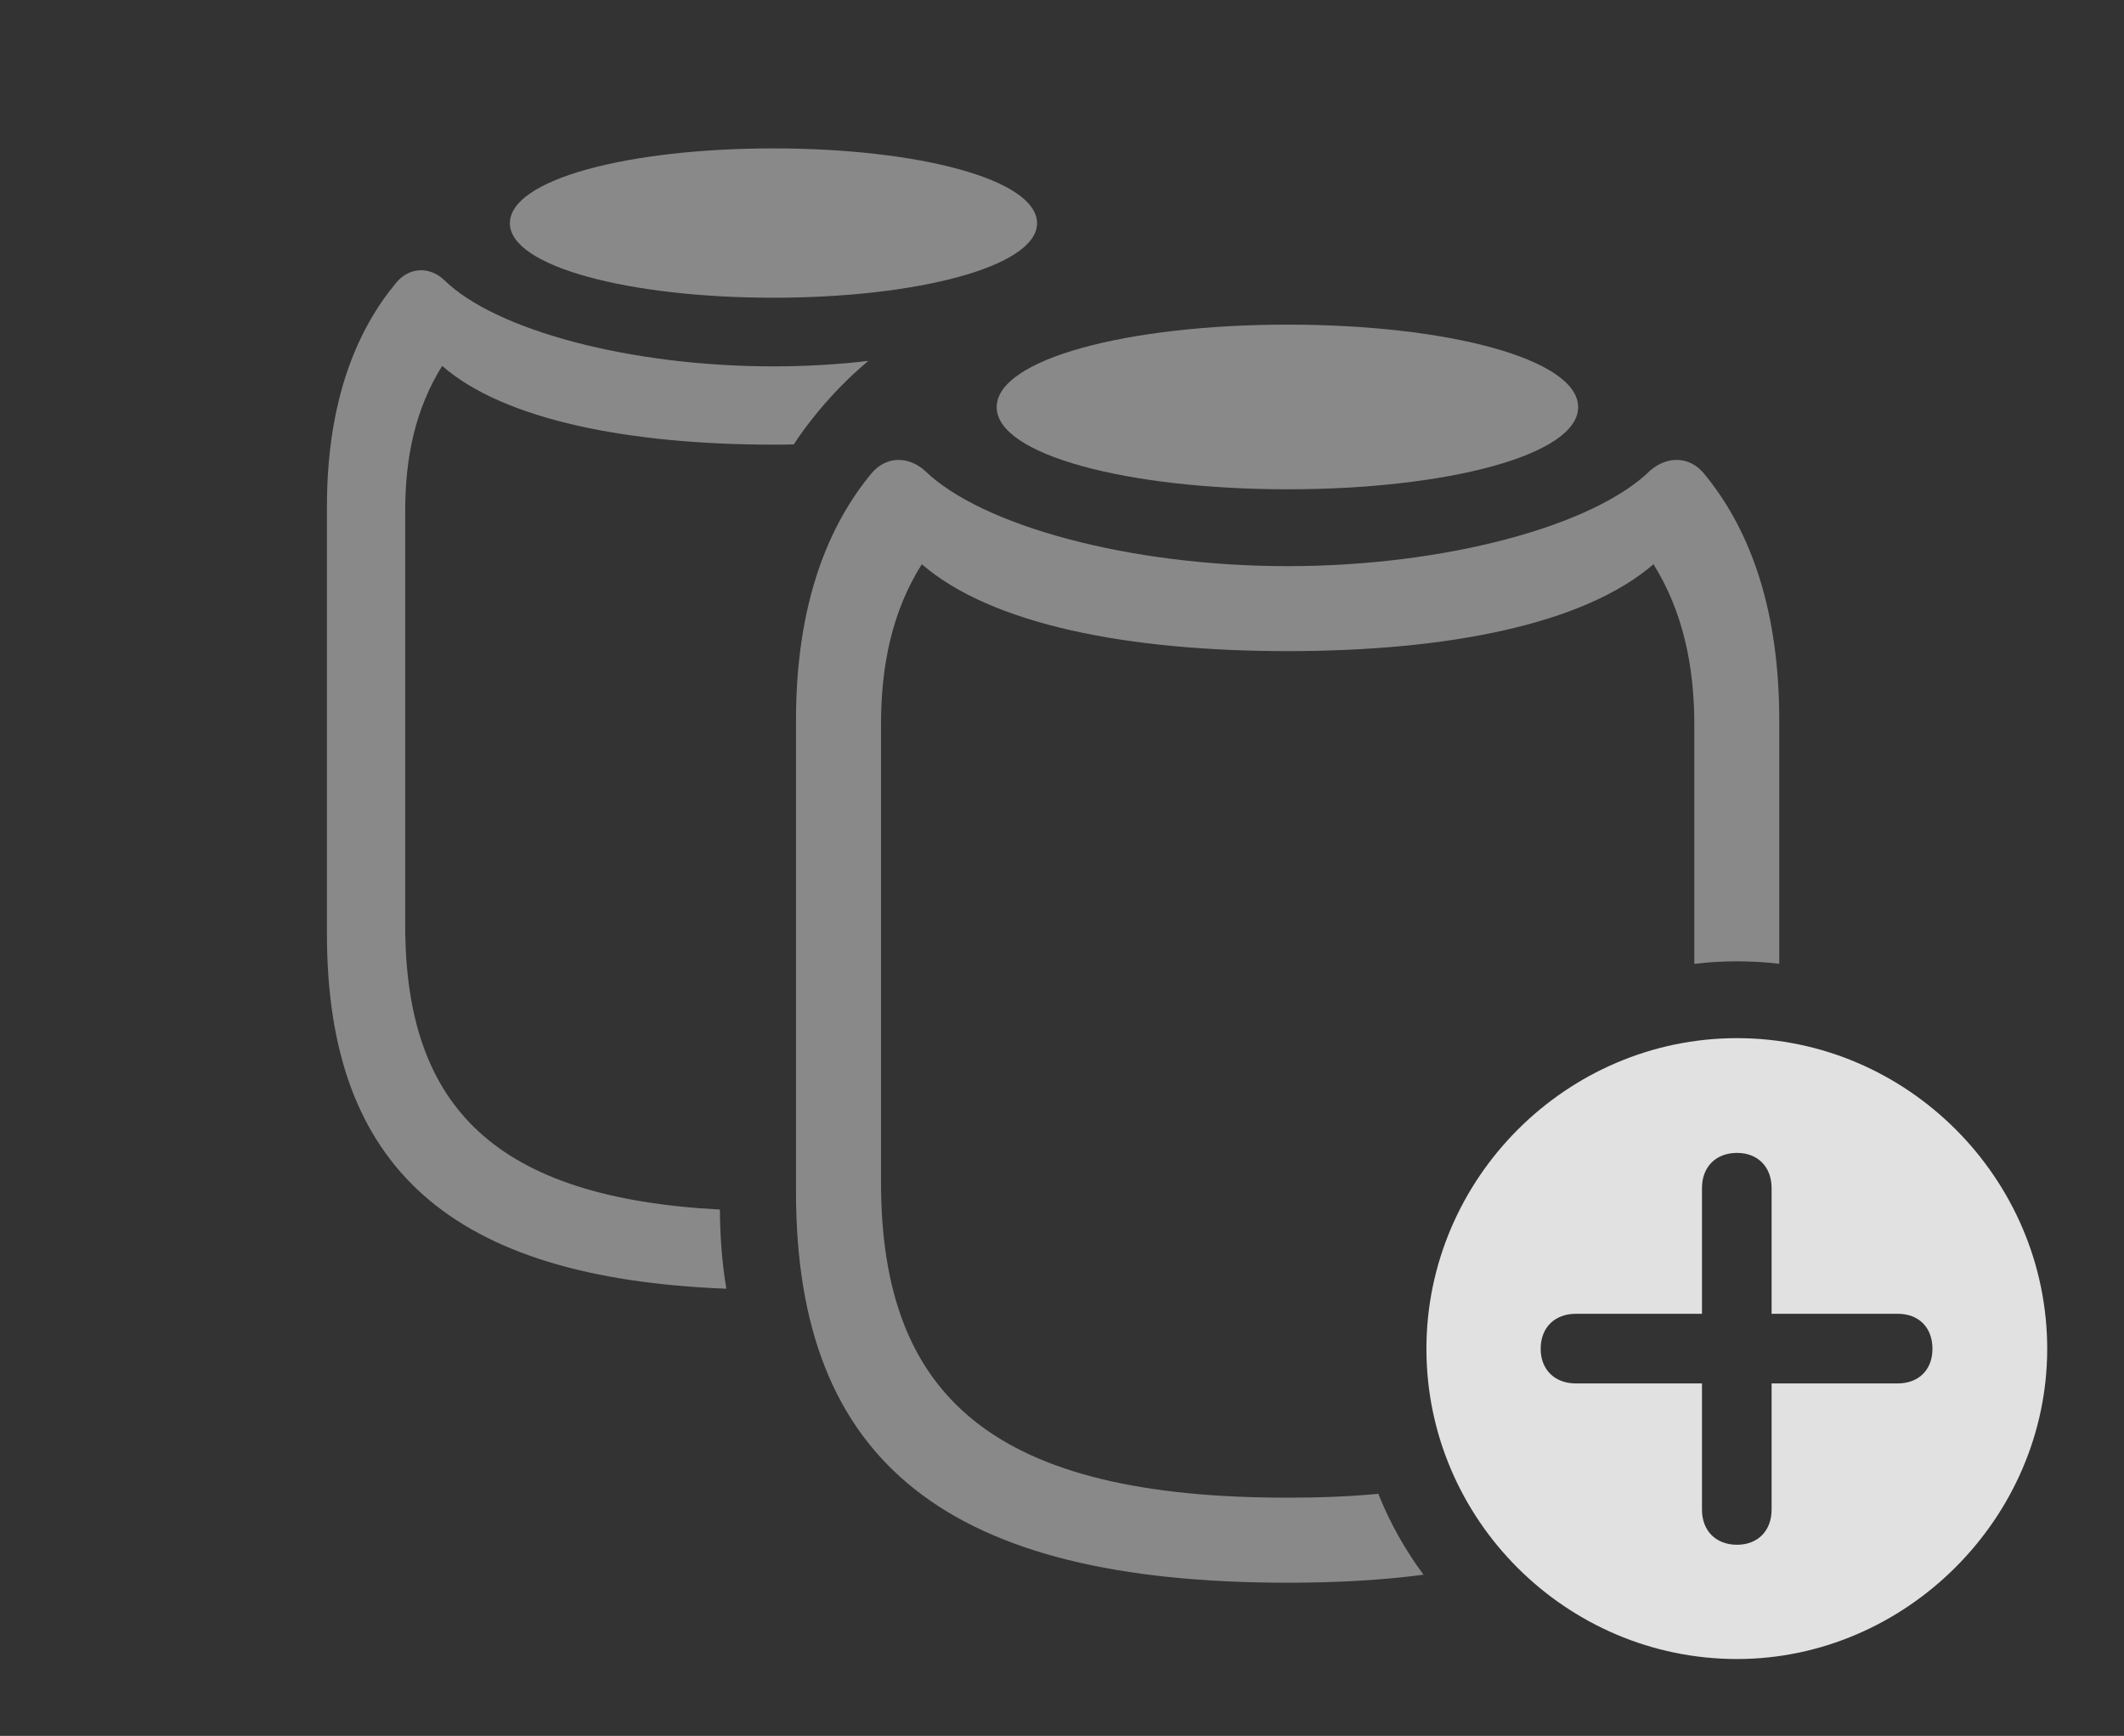 <?xml version="1.0" encoding="UTF-8"?>
<!--Generator: Apple Native CoreSVG 341-->
<!DOCTYPE svg
PUBLIC "-//W3C//DTD SVG 1.1//EN"
       "http://www.w3.org/Graphics/SVG/1.1/DTD/svg11.dtd">
<svg version="1.1" xmlns="http://www.w3.org/2000/svg" xmlns:xlink="http://www.w3.org/1999/xlink" viewBox="0 0 43.203 35.303">
 <rect x="0" y="0" width="43.203" height="35.303" fill="#333333" stroke="none"/>
 <g>
  <rect height="35.303" opacity="0" width="43.203" x="0" y="0"/>
  <path d="M9.043 5.703C10.088 6.719 12.822 7.451 15.732 7.451C16.389 7.451 17.038 7.413 17.662 7.34C17.241 7.693 16.862 8.086 16.523 8.516C16.389 8.684 16.262 8.858 16.146 9.038C16.009 9.042 15.871 9.043 15.732 9.043C12.822 9.043 10.254 8.545 8.994 7.441C8.447 8.32 8.242 9.297 8.242 10.391L8.242 18.818C8.242 22.537 10.095 24.36 14.643 24.599C14.646 25.171 14.69 25.707 14.774 26.209C9.199 25.991 6.65 23.775 6.65 18.994L6.65 10.303C6.65 8.105 7.285 6.68 8.057 5.752C8.32 5.43 8.74 5.41 9.043 5.703Z" fill="white" fill-opacity="0.425"/>
  <path d="M21.094 4.541C21.094 5.42 18.662 6.055 15.732 6.055C12.793 6.055 10.371 5.42 10.371 4.541C10.371 3.643 12.793 3.018 15.732 3.018C18.662 3.018 21.094 3.643 21.094 4.541Z" fill="white" fill-opacity="0.425"/>
  <path d="M34.658 9.629C35.508 10.654 36.191 12.227 36.191 14.648L36.191 19.601C35.91 19.567 35.623 19.551 35.332 19.551C35.038 19.551 34.748 19.567 34.463 19.603L34.463 14.736C34.463 13.535 34.228 12.432 33.633 11.475C32.207 12.705 29.424 13.242 26.191 13.242C22.949 13.242 20.176 12.705 18.75 11.475C18.145 12.432 17.92 13.535 17.92 14.736L17.92 24.043C17.92 28.477 20.283 30.459 26.191 30.459C26.852 30.459 27.468 30.434 28.035 30.38C28.271 30.969 28.58 31.522 28.955 32.025C28.119 32.136 27.195 32.188 26.191 32.188C19.307 32.188 16.191 29.775 16.191 24.238L16.191 14.648C16.191 12.227 16.875 10.654 17.725 9.629C18.018 9.277 18.467 9.268 18.809 9.57C19.961 10.693 22.979 11.514 26.191 11.514C29.404 11.514 32.422 10.693 33.565 9.57C33.916 9.268 34.365 9.277 34.658 9.629Z" fill="white" fill-opacity="0.425"/>
  <path d="M32.1 8.281C32.1 9.258 29.424 9.951 26.191 9.951C22.959 9.951 20.273 9.258 20.273 8.281C20.273 7.295 22.959 6.602 26.191 6.602C29.424 6.602 32.1 7.295 32.1 8.281Z" fill="white" fill-opacity="0.425"/>
  <path d="M41.641 27.432C41.641 30.879 38.76 33.74 35.332 33.74C31.865 33.74 29.014 30.908 29.014 27.432C29.014 23.965 31.865 21.113 35.332 21.113C38.789 21.113 41.641 23.965 41.641 27.432ZM34.619 24.16L34.619 26.719L32.051 26.719C31.631 26.719 31.338 26.992 31.338 27.432C31.338 27.861 31.631 28.135 32.051 28.135L34.619 28.135L34.619 30.703C34.619 31.123 34.893 31.416 35.332 31.416C35.762 31.416 36.035 31.123 36.035 30.703L36.035 28.135L38.603 28.135C39.023 28.135 39.307 27.861 39.307 27.432C39.307 26.992 39.023 26.719 38.603 26.719L36.035 26.719L36.035 24.16C36.035 23.74 35.762 23.447 35.332 23.447C34.893 23.447 34.619 23.74 34.619 24.16Z" fill="white" fill-opacity="0.85"/>
 </g>
</svg>
